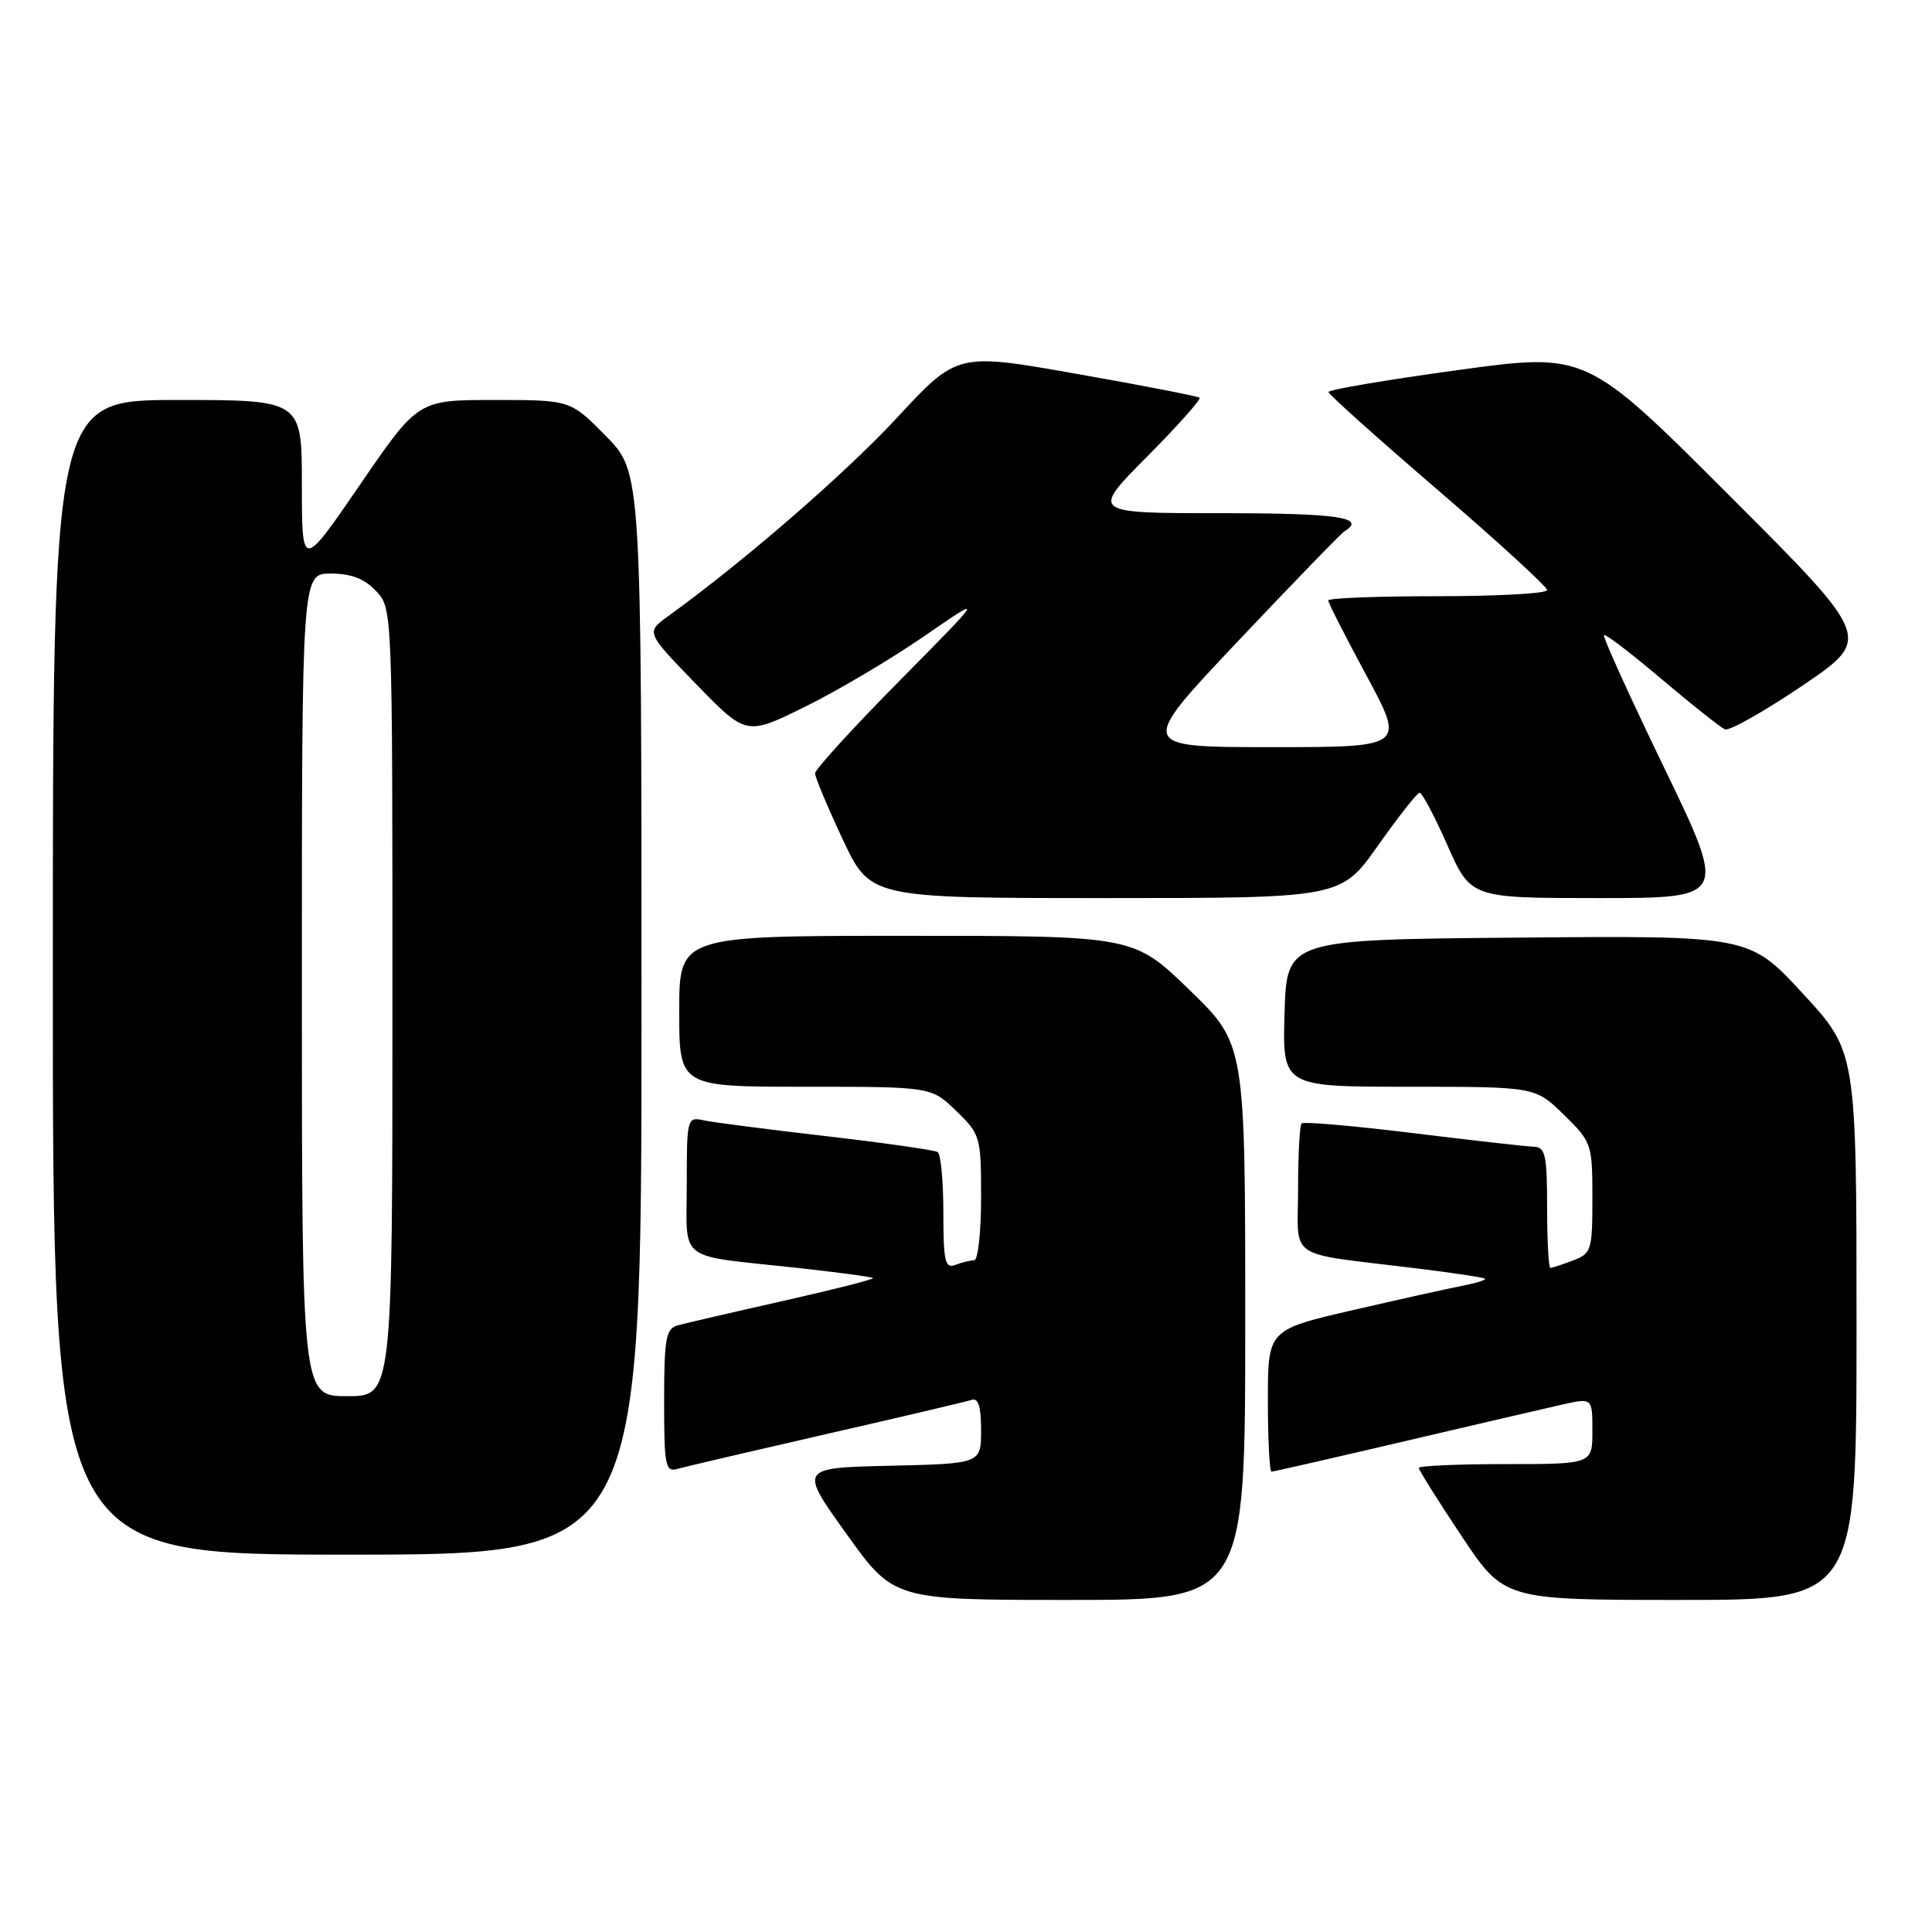 <?xml version="1.0" encoding="UTF-8" standalone="no"?>
<!DOCTYPE svg PUBLIC "-//W3C//DTD SVG 1.1//EN" "http://www.w3.org/Graphics/SVG/1.1/DTD/svg11.dtd" >
<svg xmlns="http://www.w3.org/2000/svg" xmlns:xlink="http://www.w3.org/1999/xlink" version="1.1" viewBox="0 0 256 256">
 <g >
 <path fill="currentColor"
d=" M 165.00 175.17 C 165.00 138.34 165.00 138.34 157.61 131.17 C 150.21 124.00 150.21 124.00 120.11 124.00 C 90.00 124.00 90.00 124.00 90.00 134.00 C 90.00 144.00 90.00 144.00 106.70 144.00 C 123.40 144.00 123.40 144.00 126.70 147.20 C 129.91 150.31 130.00 150.62 130.00 158.70 C 130.00 163.26 129.59 167.00 129.08 167.00 C 128.58 167.00 127.45 167.27 126.58 167.61 C 125.23 168.13 125.00 167.14 125.00 160.67 C 125.00 156.51 124.66 152.91 124.24 152.65 C 123.81 152.39 117.18 151.44 109.49 150.55 C 101.79 149.66 94.49 148.72 93.25 148.45 C 91.05 147.97 91.00 148.15 91.00 156.96 C 91.00 167.38 89.51 166.25 105.45 167.98 C 110.92 168.58 115.53 169.19 115.68 169.35 C 115.84 169.51 110.46 170.87 103.73 172.39 C 97.01 173.90 90.71 175.36 89.75 175.63 C 88.24 176.07 88.00 177.44 88.00 185.63 C 88.00 194.21 88.17 195.09 89.75 194.64 C 90.71 194.36 99.60 192.29 109.50 190.02 C 119.40 187.76 128.06 185.72 128.75 185.49 C 129.63 185.19 130.00 186.39 130.00 189.50 C 130.00 193.94 130.00 193.94 117.94 194.22 C 105.89 194.50 105.89 194.50 112.16 203.25 C 118.43 212.00 118.43 212.00 141.72 212.00 C 165.00 212.00 165.00 212.00 165.00 175.17 Z  M 246.00 175.69 C 246.00 139.37 246.00 139.37 238.90 131.67 C 231.81 123.97 231.81 123.97 201.15 124.24 C 170.50 124.50 170.50 124.50 170.21 134.25 C 169.93 144.00 169.93 144.00 186.67 144.00 C 203.42 144.00 203.42 144.00 207.21 147.70 C 210.91 151.32 211.00 151.57 211.00 158.73 C 211.00 165.67 210.87 166.10 208.43 167.02 C 207.02 167.56 205.67 168.00 205.43 168.00 C 205.20 168.00 205.00 164.40 205.00 160.00 C 205.00 153.07 204.77 151.99 203.25 151.95 C 202.29 151.92 195.08 151.11 187.22 150.14 C 179.37 149.18 172.74 148.60 172.47 148.86 C 172.21 149.12 172.00 153.06 172.00 157.62 C 172.00 167.12 170.22 165.92 187.49 168.04 C 192.43 168.64 196.61 169.27 196.77 169.44 C 196.93 169.60 195.59 170.02 193.78 170.37 C 191.98 170.72 185.44 172.17 179.25 173.60 C 168.00 176.20 168.00 176.20 168.00 185.60 C 168.00 190.77 168.22 195.00 168.48 195.00 C 168.74 195.00 176.61 193.20 185.96 191.01 C 195.31 188.82 204.77 186.61 206.98 186.12 C 211.00 185.21 211.00 185.21 211.00 189.61 C 211.00 194.00 211.00 194.00 199.50 194.00 C 193.18 194.00 188.00 194.23 188.00 194.51 C 188.00 194.79 190.54 198.84 193.65 203.51 C 199.30 212.00 199.30 212.00 222.65 212.00 C 246.00 212.00 246.00 212.00 246.00 175.69 Z  M 85.00 134.28 C 85.00 62.57 85.00 62.57 80.29 57.78 C 75.58 53.00 75.58 53.00 65.49 53.00 C 55.39 53.00 55.39 53.00 47.70 64.23 C 40.00 75.46 40.00 75.46 40.00 64.23 C 40.00 53.00 40.00 53.00 23.50 53.00 C 7.00 53.00 7.00 53.00 7.00 129.50 C 7.00 206.00 7.00 206.00 46.00 206.00 C 85.00 206.00 85.00 206.00 85.00 134.28 Z  M 182.59 112.04 C 185.29 108.22 187.77 105.07 188.10 105.04 C 188.43 105.02 190.09 108.15 191.79 112.00 C 194.89 119.00 194.89 119.00 211.87 119.00 C 228.85 119.00 228.85 119.00 220.52 101.75 C 215.93 92.26 212.34 84.34 212.53 84.15 C 212.72 83.95 216.16 86.59 220.19 90.00 C 224.21 93.41 227.98 96.39 228.57 96.64 C 229.16 96.88 233.79 94.26 238.86 90.83 C 248.07 84.58 248.07 84.58 229.13 65.64 C 210.19 46.70 210.19 46.70 193.09 49.05 C 183.69 50.34 176.01 51.64 176.03 51.95 C 176.04 52.25 182.57 58.10 190.53 64.94 C 198.49 71.78 205.00 77.75 205.00 78.19 C 205.00 78.64 198.47 79.00 190.50 79.00 C 182.53 79.00 176.00 79.25 176.00 79.56 C 176.00 79.88 178.29 84.38 181.09 89.56 C 186.17 99.00 186.17 99.00 168.47 99.00 C 150.77 99.00 150.77 99.00 164.03 84.97 C 171.32 77.26 177.67 70.70 178.14 70.41 C 181.13 68.56 177.30 68.00 161.78 68.00 C 144.55 68.00 144.55 68.00 151.97 60.53 C 156.05 56.42 159.19 52.89 158.95 52.70 C 158.70 52.50 151.38 51.07 142.67 49.54 C 126.84 46.74 126.84 46.74 118.86 55.35 C 111.97 62.78 98.58 74.39 88.54 81.64 C 85.58 83.78 85.58 83.78 92.23 90.64 C 98.89 97.49 98.89 97.49 106.69 93.64 C 110.99 91.52 118.10 87.31 122.50 84.27 C 130.50 78.76 130.50 78.76 119.25 90.15 C 113.06 96.41 108.00 101.95 108.00 102.47 C 108.00 102.99 109.65 106.92 111.66 111.21 C 115.32 119.00 115.32 119.00 146.50 119.00 C 177.68 119.00 177.68 119.00 182.59 112.04 Z  M 40.00 130.50 C 40.00 76.00 40.00 76.00 43.83 76.00 C 46.53 76.00 48.29 76.68 49.83 78.31 C 52.00 80.63 52.00 80.63 52.00 132.81 C 52.00 185.00 52.00 185.00 46.00 185.00 C 40.00 185.00 40.00 185.00 40.00 130.50 Z "/>
</g>
</svg>